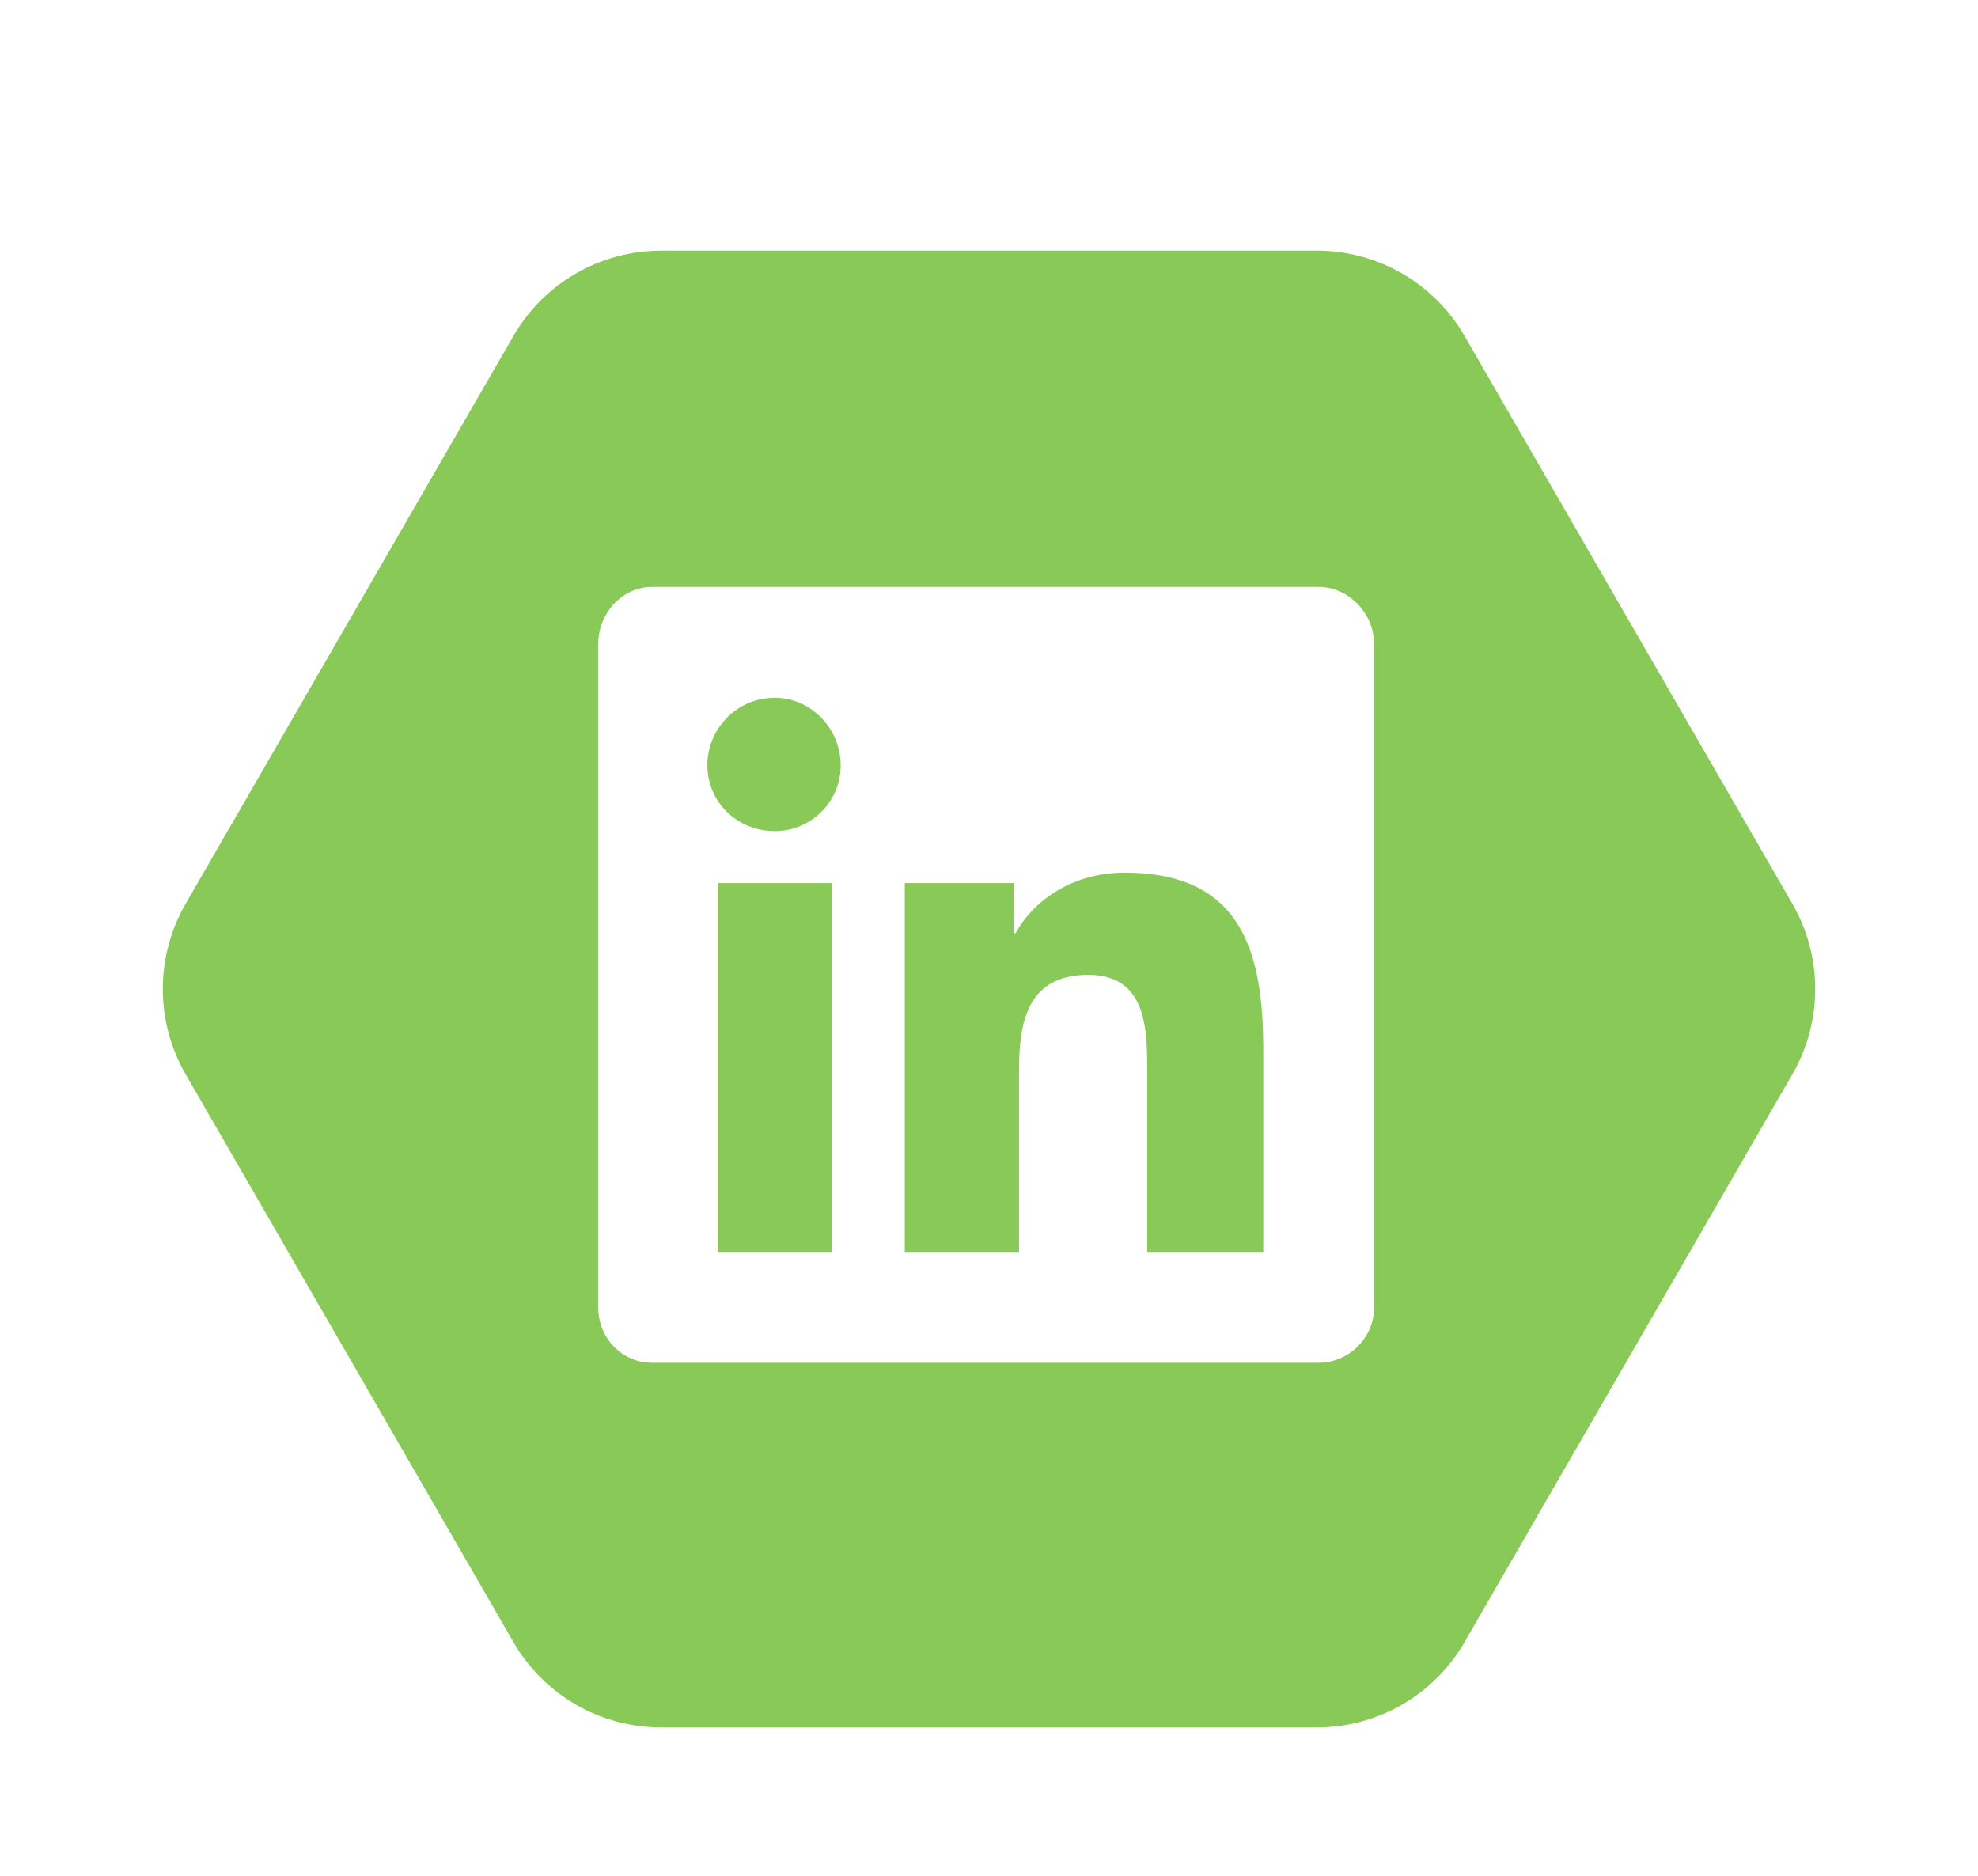 <svg width="58" height="55" viewBox="0 0 58 55" fill="none" xmlns="http://www.w3.org/2000/svg">
<g filter="url(#filter0_d_1260_540)">
<path d="M5.443 27.5C4.55 25.953 4.55 24.047 5.443 22.5L15.057 5.849C15.95 4.302 17.6 3.349 19.387 3.349H38.613C40.4 3.349 42.05 4.302 42.943 5.849L52.557 22.5C53.45 24.047 53.45 25.953 52.557 27.5L42.943 44.151C42.05 45.698 40.4 46.651 38.613 46.651H19.387C17.6 46.651 15.95 45.698 15.057 44.151L5.443 27.5Z" fill="#89C958"/>
<g clip-path="url(#clip0_1260_540)">
<path d="M38.667 13.209H19.116C18.253 13.209 17.542 13.97 17.542 14.884V34.334C17.542 35.248 18.253 35.959 19.116 35.959H38.667C39.53 35.959 40.292 35.248 40.292 34.334V14.884C40.292 13.97 39.53 13.209 38.667 13.209ZM24.397 32.709H21.046V21.892H24.397V32.709ZM22.721 20.369C21.604 20.369 20.741 19.505 20.741 18.439C20.741 17.373 21.604 16.459 22.721 16.459C23.788 16.459 24.651 17.373 24.651 18.439C24.651 19.505 23.788 20.369 22.721 20.369ZM37.042 32.709H33.639V27.427C33.639 26.209 33.639 24.584 31.913 24.584C30.135 24.584 29.881 25.955 29.881 27.377V32.709H26.53V21.892H29.729V23.365H29.78C30.237 22.502 31.354 21.587 32.979 21.587C36.382 21.587 37.042 23.873 37.042 26.767V32.709Z" fill="white"/>
</g>
</g>
<defs>
<filter id="filter0_d_1260_540" x="0.773" y="3.35" width="56.453" height="51.301" filterUnits="userSpaceOnUse" color-interpolation-filters="sRGB">
<feFlood flood-opacity="0" result="BackgroundImageFix"/>
<feColorMatrix in="SourceAlpha" type="matrix" values="0 0 0 0 0 0 0 0 0 0 0 0 0 0 0 0 0 0 127 0" result="hardAlpha"/>
<feOffset dy="4"/>
<feGaussianBlur stdDeviation="2"/>
<feComposite in2="hardAlpha" operator="out"/>
<feColorMatrix type="matrix" values="0 0 0 0 0.396 0 0 0 0 0.396 0 0 0 0 0.396 0 0 0 0.25 0"/>
<feBlend mode="normal" in2="BackgroundImageFix" result="effect1_dropShadow_1260_540"/>
<feBlend mode="normal" in="SourceGraphic" in2="effect1_dropShadow_1260_540" result="shape"/>
</filter>
<clipPath id="clip0_1260_540">
<rect width="26" height="26" fill="white" transform="translate(16 12)"/>
</clipPath>
</defs>
</svg>
